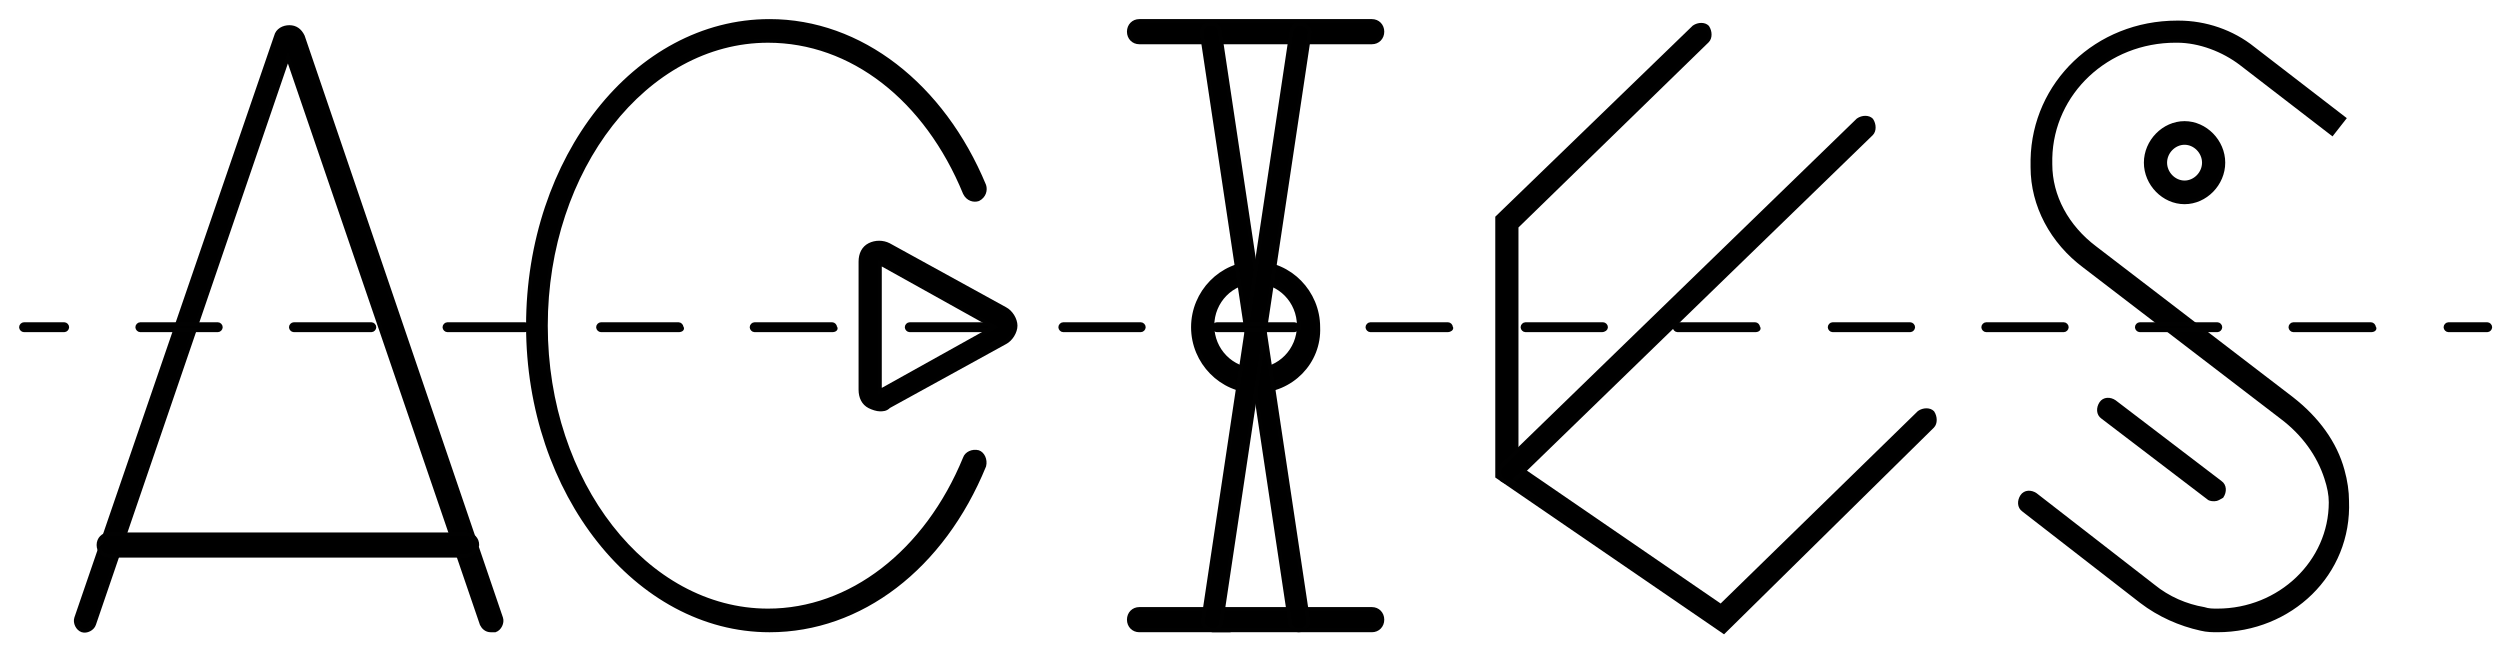 <svg width="119" height="31" viewBox="0 0 119 31" fill="none" xmlns="http://www.w3.org/2000/svg">
<path d="M23.357 30.004C23.144 30.004 23.002 29.859 22.931 29.714L13.704 2.74L4.478 29.714C4.407 29.931 4.123 30.076 3.91 30.004C3.697 29.931 3.555 29.641 3.626 29.424L13.137 1.725C13.208 1.435 13.492 1.29 13.775 1.29C14.059 1.29 14.272 1.435 14.414 1.725L23.854 29.424C23.925 29.641 23.783 29.931 23.57 30.004C23.499 30.004 23.428 30.004 23.357 30.004Z" fill="black" stroke="#010101" stroke-width="0.182" stroke-miterlimit="10"/>
<path d="M22.221 26.451H5.187C4.903 26.451 4.69 26.233 4.69 25.943C4.69 25.653 4.903 25.436 5.187 25.436H22.221C22.505 25.436 22.718 25.653 22.718 25.943C22.647 26.233 22.434 26.451 22.221 26.451Z" fill="black" stroke="#010101" stroke-width="0.182" stroke-miterlimit="10"/>
<path d="M36.63 30.004C30.313 30.004 25.132 23.478 25.132 15.502C25.132 7.526 30.242 1 36.63 1C40.959 1 44.863 4.045 46.85 8.831C46.921 9.049 46.85 9.339 46.566 9.484C46.354 9.556 46.07 9.484 45.928 9.194C44.082 4.698 40.534 1.943 36.559 1.943C30.739 1.943 25.983 8.033 25.983 15.502C25.983 22.97 30.739 29.061 36.559 29.061C40.463 29.061 44.082 26.306 45.928 21.81C45.999 21.593 46.283 21.448 46.566 21.52C46.779 21.593 46.921 21.883 46.85 22.173C44.863 27.031 40.959 30.004 36.63 30.004Z" fill="black" stroke="#010101" stroke-width="0.182" stroke-miterlimit="10"/>
<path d="M41.882 19.489C41.74 19.489 41.527 19.417 41.385 19.345C41.101 19.2 40.959 18.91 40.959 18.547V12.456C40.959 12.094 41.101 11.804 41.385 11.659C41.669 11.514 42.024 11.514 42.307 11.659L47.844 14.704C48.127 14.849 48.34 15.211 48.34 15.502C48.34 15.792 48.127 16.154 47.844 16.299L42.307 19.345C42.166 19.489 42.024 19.489 41.882 19.489ZM41.882 12.529V18.619L47.347 15.574L41.882 12.529Z" fill="black" stroke="#010101" stroke-width="0.182" stroke-miterlimit="10"/>
<path d="M65.303 2.015H54.231C53.947 2.015 53.734 1.798 53.734 1.508C53.734 1.218 53.947 1 54.231 1H65.303C65.587 1 65.8 1.218 65.8 1.508C65.8 1.798 65.587 2.015 65.303 2.015Z" fill="black" stroke="#010101" stroke-width="0.182" stroke-miterlimit="10"/>
<path d="M65.303 30.003H54.231C53.947 30.003 53.734 29.786 53.734 29.496C53.734 29.206 53.947 28.988 54.231 28.988H65.303C65.587 28.988 65.8 29.206 65.8 29.496C65.8 29.786 65.587 30.003 65.303 30.003Z" fill="black" stroke="#010101" stroke-width="0.182" stroke-miterlimit="10"/>
<path d="M59.767 18.62C58.135 18.62 56.786 17.242 56.786 15.575C56.786 13.907 58.135 12.529 59.767 12.529C61.4 12.529 62.748 13.907 62.748 15.575C62.819 17.242 61.471 18.62 59.767 18.62ZM59.767 13.399C58.632 13.399 57.709 14.342 57.709 15.502C57.709 16.662 58.632 17.605 59.767 17.605C60.903 17.605 61.825 16.662 61.825 15.502C61.825 14.342 60.903 13.399 59.767 13.399Z" fill="black" stroke="#010101" stroke-width="0.182" stroke-miterlimit="10"/>
<path d="M61.826 30.004C61.613 30.004 61.4 29.859 61.4 29.569L57.212 1.653C57.141 1.363 57.354 1.145 57.567 1.145C57.851 1.073 58.064 1.29 58.064 1.508L62.252 29.424C62.322 29.714 62.181 30.004 61.826 30.004C61.897 30.004 61.897 30.004 61.826 30.004Z" fill="black"/>
<path d="M61.826 30.004C61.613 30.004 61.4 29.859 61.4 29.569L57.212 1.653C57.141 1.363 57.354 1.145 57.567 1.145C57.851 1.073 58.064 1.29 58.064 1.508L62.252 29.424C62.322 29.714 62.181 30.004 61.826 30.004ZM61.826 30.004C61.897 30.004 61.897 30.004 61.826 30.004Z" stroke="#010101" stroke-width="0.182" stroke-miterlimit="10"/>
<path d="M57.709 30.004C57.638 30.004 57.638 30.004 57.709 30.004C57.354 29.931 57.212 29.714 57.283 29.424L61.471 1.508C61.542 1.218 61.755 1.073 61.968 1.145C62.252 1.218 62.394 1.435 62.323 1.653L58.135 29.569C58.135 29.859 57.922 30.004 57.709 30.004Z" fill="black" stroke="#010101" stroke-width="0.182" stroke-miterlimit="10"/>
<path d="M82.054 30.076L71.266 22.681V10.354L80.634 1.29C80.847 1.145 81.131 1.145 81.273 1.29C81.415 1.508 81.415 1.798 81.273 1.943L72.188 10.789V22.173L81.912 28.844L91.352 19.635C91.565 19.49 91.849 19.49 91.991 19.635C92.132 19.853 92.132 20.143 91.991 20.288L82.054 30.076Z" fill="black" stroke="#010101" stroke-width="0.182" stroke-miterlimit="10"/>
<path d="M71.834 22.97C71.692 22.97 71.621 22.898 71.48 22.825C71.338 22.608 71.338 22.318 71.48 22.173L88.443 5.713C88.656 5.568 88.94 5.568 89.082 5.713C89.224 5.931 89.224 6.221 89.082 6.366L72.118 22.825C72.118 22.898 71.976 22.97 71.834 22.97Z" fill="black" stroke="#010101" stroke-width="0.182" stroke-miterlimit="10"/>
<path d="M103.985 9.628C102.991 9.628 102.14 8.758 102.14 7.743C102.14 6.728 102.991 5.857 103.985 5.857C104.979 5.857 105.83 6.728 105.83 7.743C105.83 8.758 104.979 9.628 103.985 9.628ZM103.985 6.8C103.488 6.8 103.062 7.235 103.062 7.743C103.062 8.25 103.488 8.685 103.985 8.685C104.482 8.685 104.908 8.25 104.908 7.743C104.908 7.235 104.482 6.8 103.985 6.8Z" fill="black" stroke="#010101" stroke-width="0.182" stroke-miterlimit="10"/>
<path d="M105.547 30.003C105.334 30.003 105.05 30.003 104.766 29.931C103.773 29.713 102.779 29.278 101.927 28.626L96.32 24.275C96.107 24.13 96.107 23.84 96.249 23.623C96.391 23.405 96.675 23.405 96.888 23.55L102.495 27.901C103.205 28.481 104.057 28.843 104.908 28.988C105.121 29.061 105.334 29.061 105.547 29.061C108.528 29.061 110.941 26.741 110.941 23.913C110.941 23.55 110.87 23.188 110.728 22.753C110.374 21.665 109.664 20.65 108.599 19.852L99.23 12.674C97.669 11.514 96.746 9.773 96.746 7.961C96.746 7.816 96.746 7.743 96.746 7.598C96.817 3.973 99.798 1.072 103.631 1.072H103.702C104.979 1.072 106.257 1.507 107.251 2.305L111.58 5.64L111.012 6.365L106.683 3.03C105.831 2.377 104.695 1.942 103.631 1.942H103.56C100.295 1.942 97.669 4.408 97.598 7.526C97.598 7.598 97.598 7.743 97.598 7.816C97.598 9.338 98.379 10.789 99.727 11.804L109.096 18.982C110.303 19.925 111.154 21.085 111.509 22.39C111.651 22.898 111.722 23.405 111.722 23.84C111.864 27.32 109.025 30.003 105.547 30.003Z" fill="black" stroke="#010101" stroke-width="0.182" stroke-miterlimit="10"/>
<path d="M105.405 23.768C105.334 23.768 105.192 23.768 105.121 23.695L100.082 19.852C99.869 19.707 99.869 19.418 100.011 19.2C100.153 18.982 100.437 18.982 100.65 19.127L105.689 22.97C105.902 23.115 105.902 23.405 105.76 23.623C105.618 23.695 105.547 23.768 105.405 23.768Z" fill="black" stroke="#010101" stroke-width="0.182" stroke-miterlimit="10"/>
<path d="M3.058 15.72H1.142C1.071 15.72 1 15.647 1 15.575C1 15.502 1.071 15.43 1.142 15.43H3.058C3.129 15.43 3.2 15.502 3.2 15.575C3.2 15.647 3.129 15.72 3.058 15.72Z" fill="black" stroke="#010101" stroke-width="0.182" stroke-miterlimit="10"/>
<path d="M112.857 15.72H109.166C109.095 15.72 109.024 15.647 109.024 15.575C109.024 15.502 109.095 15.43 109.166 15.43H112.857C112.928 15.43 112.999 15.502 112.999 15.575C113.07 15.647 112.999 15.72 112.857 15.72ZM105.546 15.72H101.856C101.785 15.72 101.714 15.647 101.714 15.575C101.714 15.502 101.785 15.43 101.856 15.43H105.546C105.617 15.43 105.688 15.502 105.688 15.575C105.688 15.647 105.617 15.72 105.546 15.72ZM98.236 15.72H94.545C94.474 15.72 94.403 15.647 94.403 15.575C94.403 15.502 94.474 15.43 94.545 15.43H98.236C98.307 15.43 98.378 15.502 98.378 15.575C98.378 15.647 98.307 15.72 98.236 15.72ZM90.925 15.72H87.235C87.164 15.72 87.093 15.647 87.093 15.575C87.093 15.502 87.164 15.43 87.235 15.43H90.925C90.996 15.43 91.067 15.502 91.067 15.575C91.067 15.647 90.996 15.72 90.925 15.72ZM83.544 15.72H79.853C79.782 15.72 79.711 15.647 79.711 15.575C79.711 15.502 79.782 15.43 79.853 15.43H83.544C83.615 15.43 83.686 15.502 83.686 15.575C83.757 15.647 83.686 15.72 83.544 15.72ZM76.233 15.72H72.614C72.543 15.72 72.472 15.647 72.472 15.575C72.472 15.502 72.543 15.43 72.614 15.43H76.304C76.375 15.43 76.446 15.502 76.446 15.575C76.446 15.647 76.375 15.72 76.233 15.72ZM68.923 15.72H65.232C65.161 15.72 65.09 15.647 65.09 15.575C65.09 15.502 65.161 15.43 65.232 15.43H68.923C68.994 15.43 69.065 15.502 69.065 15.575C69.136 15.647 68.994 15.72 68.923 15.72ZM61.612 15.72H57.922C57.851 15.72 57.78 15.647 57.78 15.575C57.78 15.502 57.851 15.43 57.922 15.43H61.612C61.683 15.43 61.754 15.502 61.754 15.575C61.754 15.647 61.683 15.72 61.612 15.72ZM54.302 15.72H50.611C50.54 15.72 50.469 15.647 50.469 15.575C50.469 15.502 50.54 15.43 50.611 15.43H54.302C54.373 15.43 54.444 15.502 54.444 15.575C54.444 15.647 54.373 15.72 54.302 15.72ZM46.991 15.72H43.301C43.23 15.72 43.159 15.647 43.159 15.575C43.159 15.502 43.23 15.43 43.301 15.43H46.991C47.062 15.43 47.133 15.502 47.133 15.575C47.133 15.647 47.062 15.72 46.991 15.72ZM39.61 15.72H35.919C35.848 15.72 35.777 15.647 35.777 15.575C35.777 15.502 35.848 15.43 35.919 15.43H39.61C39.681 15.43 39.752 15.502 39.752 15.575C39.823 15.647 39.752 15.72 39.61 15.72ZM32.299 15.72H28.609C28.538 15.72 28.467 15.647 28.467 15.575C28.467 15.502 28.538 15.43 28.609 15.43H32.299C32.37 15.43 32.441 15.502 32.441 15.575C32.512 15.647 32.441 15.72 32.299 15.72ZM24.989 15.72H21.298C21.227 15.72 21.156 15.647 21.156 15.575C21.156 15.502 21.227 15.43 21.298 15.43H24.989C25.06 15.43 25.131 15.502 25.131 15.575C25.131 15.647 25.06 15.72 24.989 15.72ZM17.678 15.72H13.988C13.917 15.72 13.846 15.647 13.846 15.575C13.846 15.502 13.917 15.43 13.988 15.43H17.678C17.749 15.43 17.82 15.502 17.82 15.575C17.82 15.647 17.749 15.72 17.678 15.72ZM10.368 15.72H6.677C6.606 15.72 6.535 15.647 6.535 15.575C6.535 15.502 6.606 15.43 6.677 15.43H10.368C10.439 15.43 10.51 15.502 10.51 15.575C10.51 15.647 10.439 15.72 10.368 15.72Z" fill="black" stroke="#010101" stroke-width="0.182" stroke-miterlimit="10"/>
<path d="M118.394 15.72H116.548C116.477 15.72 116.406 15.647 116.406 15.575C116.406 15.502 116.477 15.43 116.548 15.43H118.394C118.465 15.43 118.536 15.502 118.536 15.575C118.536 15.647 118.465 15.72 118.394 15.72Z" fill="black" stroke="#010101" stroke-width="0.182" stroke-miterlimit="10"/>
</svg>
